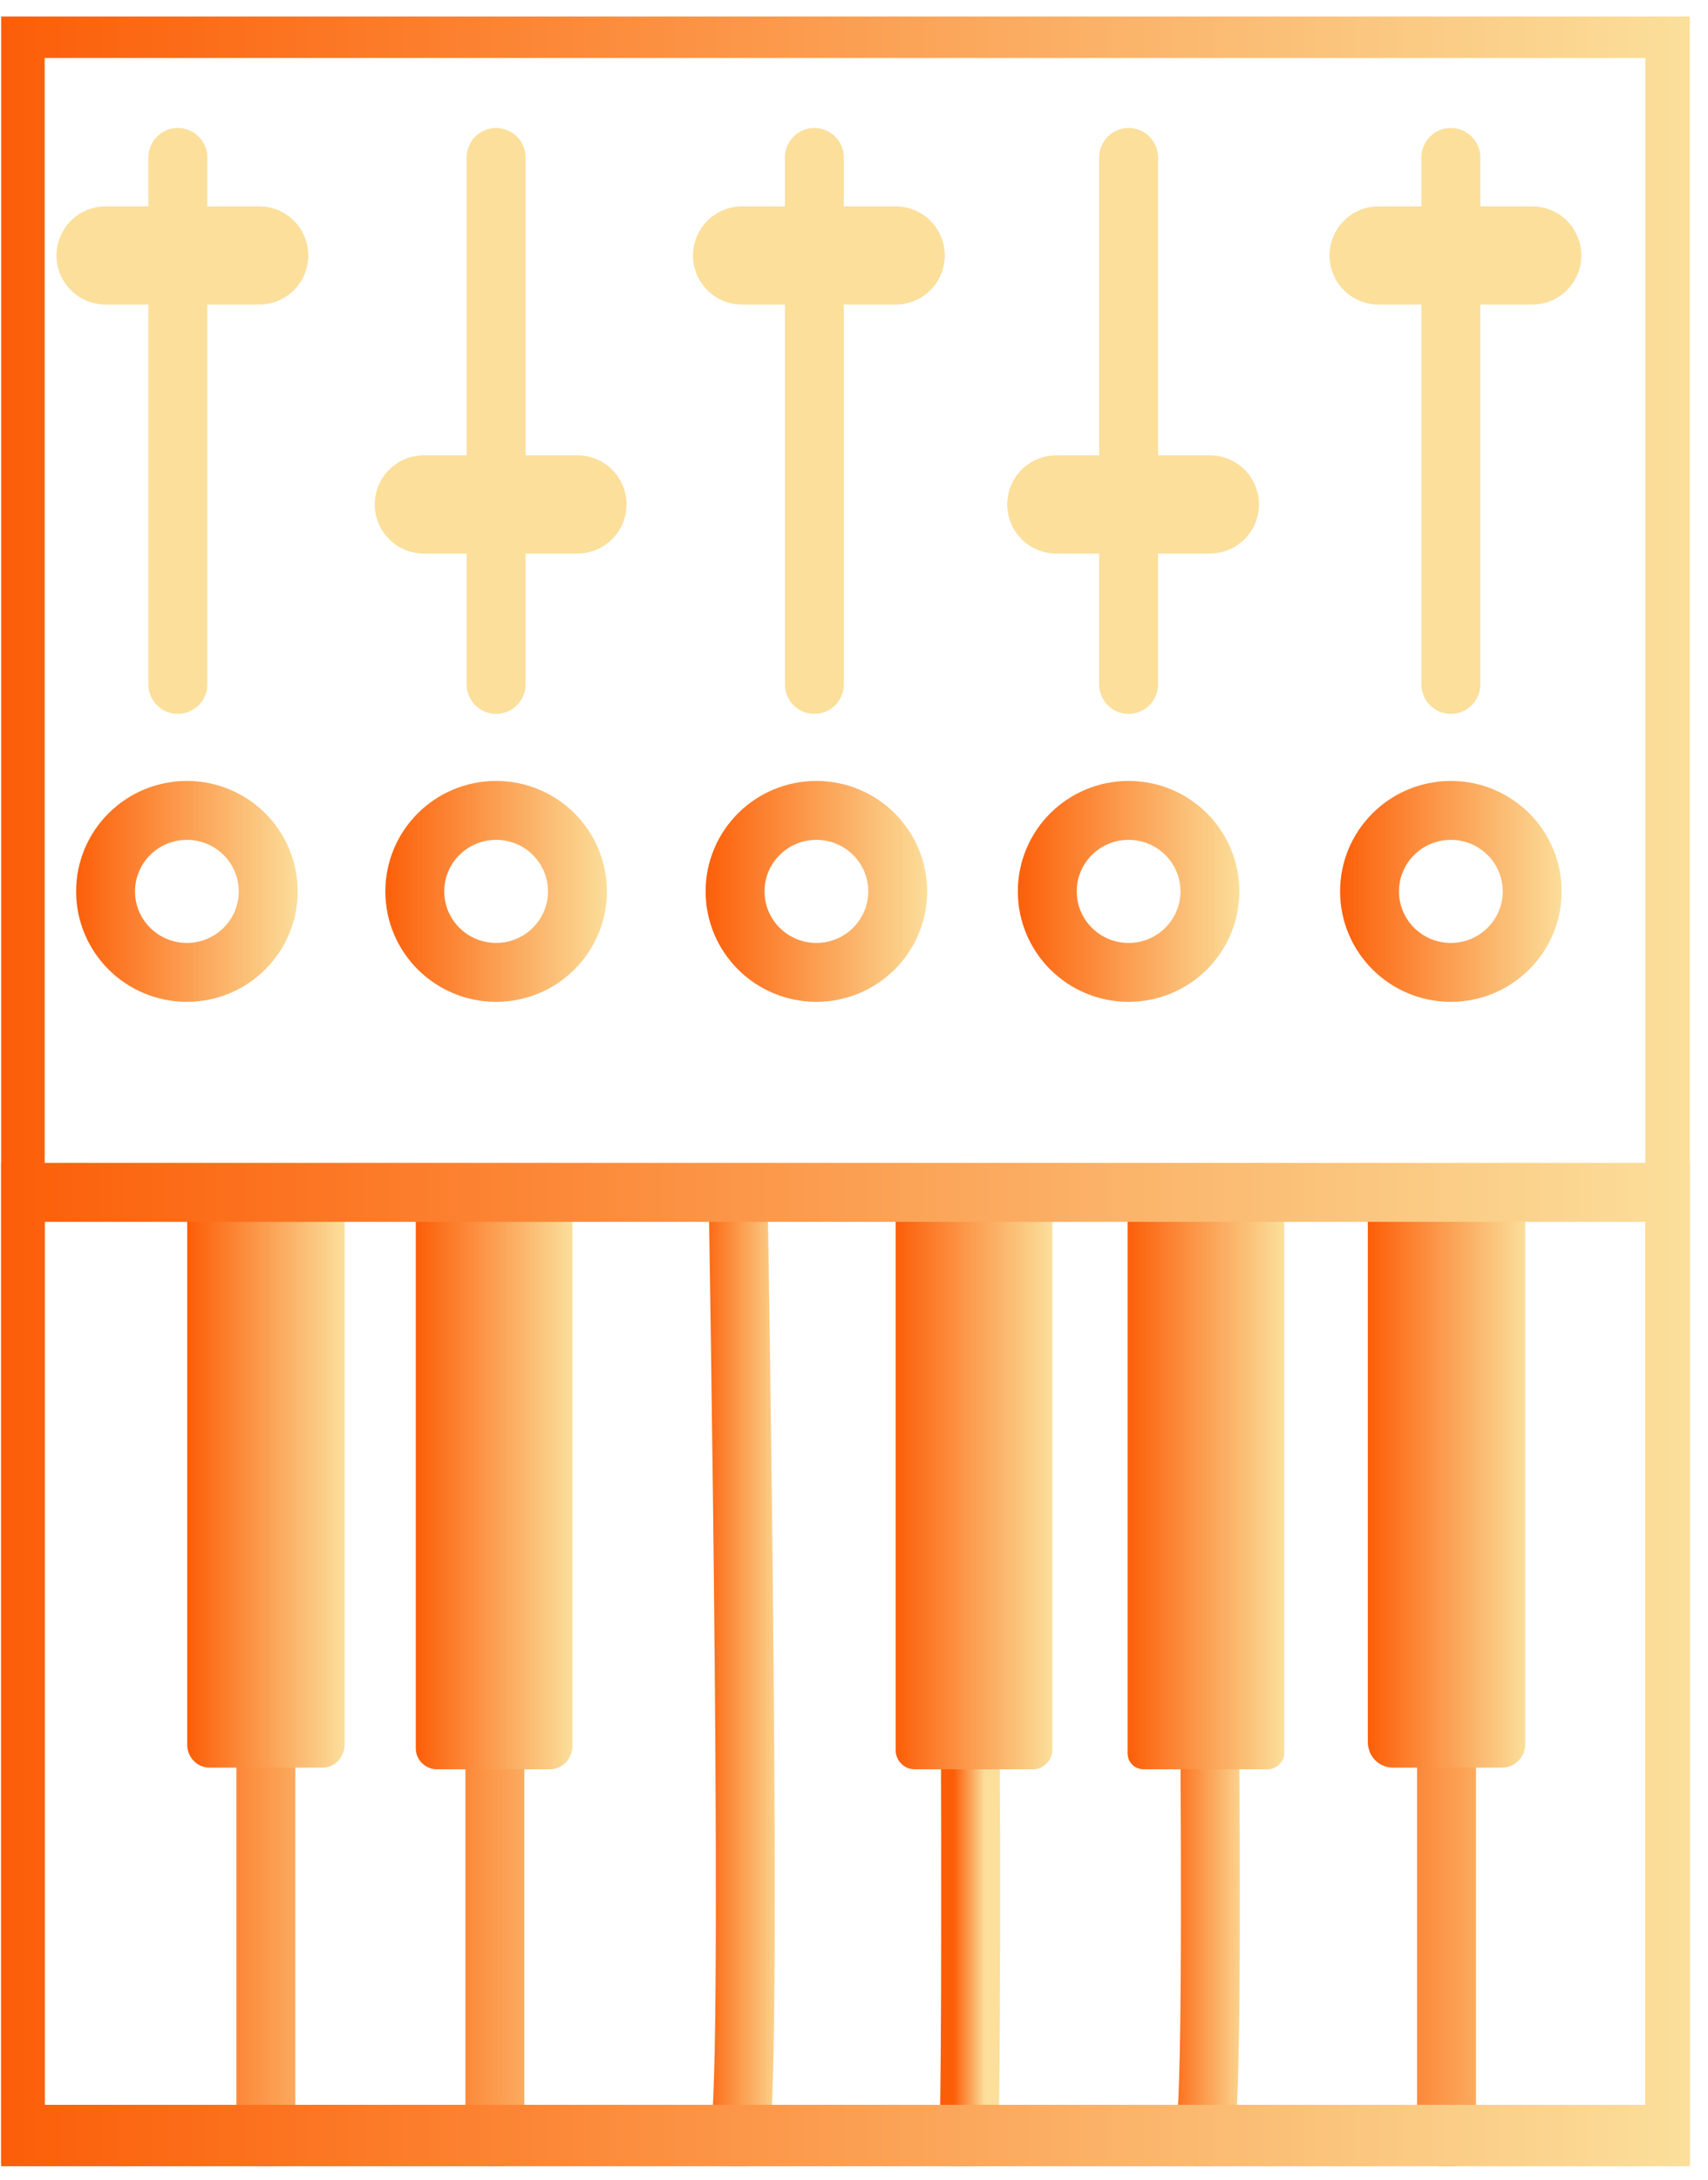 <svg width="87" height="111" viewBox="0 0 87 111" fill="none" xmlns="http://www.w3.org/2000/svg">
<g clip-path="url(#clip0)">
<path d="M9.059 8.019V34.852" stroke="url(#paint0_linear)" stroke-width="3" stroke-miterlimit="10" stroke-linecap="round"/>
<path d="M5.378 13.009H13.202" stroke="url(#paint1_linear)" stroke-width="5" stroke-miterlimit="10" stroke-linecap="round"/>
<path d="M25.271 8.019V34.852" stroke="url(#paint2_linear)" stroke-width="3" stroke-miterlimit="10" stroke-linecap="round"/>
<path d="M21.588 25.687H29.413" stroke="url(#paint3_linear)" stroke-width="5" stroke-miterlimit="10" stroke-linecap="round"/>
<path d="M41.481 8.019V34.852" stroke="url(#paint4_linear)" stroke-width="3" stroke-miterlimit="10" stroke-linecap="round"/>
<path d="M37.799 13.009H45.623" stroke="url(#paint5_linear)" stroke-width="5" stroke-miterlimit="10" stroke-linecap="round"/>
<path d="M57.487 8.019V34.852" stroke="url(#paint6_linear)" stroke-width="3" stroke-miterlimit="10" stroke-linecap="round"/>
<path d="M53.804 25.687H61.628" stroke="url(#paint7_linear)" stroke-width="5" stroke-miterlimit="10" stroke-linecap="round"/>
<path d="M73.902 8.019V34.852" stroke="url(#paint8_linear)" stroke-width="3" stroke-miterlimit="10" stroke-linecap="round"/>
<path d="M70.222 13.009H78.046" stroke="url(#paint9_linear)" stroke-width="5" stroke-miterlimit="10" stroke-linecap="round"/>
<path d="M9.52 49.516C11.808 49.516 13.662 47.67 13.662 45.392C13.662 43.114 11.808 41.268 9.52 41.268C7.232 41.268 5.378 43.114 5.378 45.392C5.378 47.67 7.232 49.516 9.52 49.516Z" stroke="url(#paint10_linear)" stroke-width="3" stroke-miterlimit="10"/>
<path d="M25.271 49.516C27.559 49.516 29.413 47.67 29.413 45.392C29.413 43.114 27.559 41.268 25.271 41.268C22.983 41.268 21.129 43.114 21.129 45.392C21.129 47.67 22.983 49.516 25.271 49.516Z" stroke="url(#paint11_linear)" stroke-width="3" stroke-miterlimit="10"/>
<path d="M41.584 49.516C43.871 49.516 45.726 47.67 45.726 45.392C45.726 43.114 43.871 41.268 41.584 41.268C39.296 41.268 37.442 43.114 37.442 45.392C37.442 47.67 39.296 49.516 41.584 49.516Z" stroke="url(#paint12_linear)" stroke-width="3" stroke-miterlimit="10"/>
<path d="M57.487 49.516C59.775 49.516 61.629 47.67 61.629 45.392C61.629 43.114 59.775 41.268 57.487 41.268C55.199 41.268 53.345 43.114 53.345 45.392C53.345 47.67 55.199 49.516 57.487 49.516Z" stroke="url(#paint13_linear)" stroke-width="3" stroke-miterlimit="10"/>
<path d="M73.902 49.516C76.19 49.516 78.044 47.67 78.044 45.392C78.044 43.114 76.19 41.268 73.902 41.268C71.615 41.268 69.76 43.114 69.76 45.392C69.76 47.67 71.615 49.516 73.902 49.516Z" stroke="url(#paint14_linear)" stroke-width="3" stroke-miterlimit="10"/>
<path d="M37.599 108.862C38.419 108.862 37.599 61.013 37.599 61.013" stroke="url(#paint15_linear)" stroke-width="3" stroke-miterlimit="10" stroke-linecap="round"/>
<path d="M25.207 108.862V61.013" stroke="url(#paint16_linear)" stroke-width="3" stroke-miterlimit="10" stroke-linecap="round"/>
<path d="M13.544 108.862V61.738" stroke="url(#paint17_linear)" stroke-width="3" stroke-miterlimit="10" stroke-linecap="round"/>
<path d="M49.305 109.029C49.611 109.029 49.305 61.013 49.305 61.013" stroke="url(#paint18_linear)" stroke-width="3" stroke-miterlimit="10" stroke-linecap="round"/>
<path d="M61.29 108.862C62.11 108.862 61.29 61.738 61.29 61.738" stroke="url(#paint19_linear)" stroke-width="3" stroke-miterlimit="10" stroke-linecap="round"/>
<path d="M73.682 108.862V61.738" stroke="url(#paint20_linear)" stroke-width="3" stroke-miterlimit="10" stroke-linecap="round"/>
<path d="M16.43 90.013H10.659C10.046 90.013 9.535 89.482 9.535 88.845V61.456C9.535 60.819 10.046 60.288 10.659 60.288H17.554V88.845C17.554 89.482 17.043 90.013 16.43 90.013Z" fill="url(#paint21_linear)"/>
<path d="M28.031 90.098H22.253C21.69 90.098 21.179 89.64 21.179 89.029V60.719H29.156V88.927C29.156 89.538 28.645 90.098 28.031 90.098Z" fill="url(#paint22_linear)"/>
<path d="M52.63 90.098H46.596C46.033 90.098 45.624 89.64 45.624 89.131V61.737C45.624 61.177 46.084 60.77 46.596 60.77H53.602V89.131C53.602 89.64 53.141 90.098 52.63 90.098Z" fill="url(#paint23_linear)"/>
<path d="M64.597 90.098H58.255C57.795 90.098 57.437 89.742 57.437 89.284V61.126C57.437 60.668 57.795 60.311 58.255 60.311H65.415V89.334C65.415 89.691 65.006 90.098 64.597 90.098Z" fill="url(#paint24_linear)"/>
<path d="M76.506 90.013H70.957C70.238 90.013 69.673 89.436 69.673 88.702V60.651H77.688V88.754C77.739 89.436 77.174 90.013 76.506 90.013Z" fill="url(#paint25_linear)"/>
<path d="M85.307 109.09H0.776V60.719H37.084H85.307V109.09Z" stroke="url(#paint26_linear)" stroke-width="3" stroke-miterlimit="10" stroke-linecap="round"/>
<path d="M85.307 1.45H0.776V108.683H85.307V1.45Z" stroke="url(#paint27_linear)" stroke-width="3" stroke-miterlimit="10" stroke-linecap="round"/>
</g>
<defs>
<linearGradient id="paint0_linear" x1="-nan" y1="-nan" x2="-nan" y2="-nan" gradientUnits="userSpaceOnUse">
<stop stop-color="#FBDF9B"/>
<stop offset="1" stop-color="#FC5E08"/>
</linearGradient>
<linearGradient id="paint1_linear" x1="-nan" y1="-nan" x2="-nan" y2="-nan" gradientUnits="userSpaceOnUse">
<stop stop-color="#FBDF9B"/>
<stop offset="1" stop-color="#FC5E08"/>
</linearGradient>
<linearGradient id="paint2_linear" x1="-nan" y1="-nan" x2="-nan" y2="-nan" gradientUnits="userSpaceOnUse">
<stop stop-color="#FBDF9B"/>
<stop offset="1" stop-color="#FC5E08"/>
</linearGradient>
<linearGradient id="paint3_linear" x1="-nan" y1="-nan" x2="-nan" y2="-nan" gradientUnits="userSpaceOnUse">
<stop stop-color="#FBDF9B"/>
<stop offset="1" stop-color="#FC5E08"/>
</linearGradient>
<linearGradient id="paint4_linear" x1="-nan" y1="-nan" x2="-nan" y2="-nan" gradientUnits="userSpaceOnUse">
<stop stop-color="#FBDF9B"/>
<stop offset="1" stop-color="#FC5E08"/>
</linearGradient>
<linearGradient id="paint5_linear" x1="-nan" y1="-nan" x2="-nan" y2="-nan" gradientUnits="userSpaceOnUse">
<stop stop-color="#FBDF9B"/>
<stop offset="1" stop-color="#FC5E08"/>
</linearGradient>
<linearGradient id="paint6_linear" x1="-nan" y1="-nan" x2="-nan" y2="-nan" gradientUnits="userSpaceOnUse">
<stop stop-color="#FBDF9B"/>
<stop offset="1" stop-color="#FC5E08"/>
</linearGradient>
<linearGradient id="paint7_linear" x1="-nan" y1="-nan" x2="-nan" y2="-nan" gradientUnits="userSpaceOnUse">
<stop stop-color="#FBDF9B"/>
<stop offset="1" stop-color="#FC5E08"/>
</linearGradient>
<linearGradient id="paint8_linear" x1="-nan" y1="-nan" x2="-nan" y2="-nan" gradientUnits="userSpaceOnUse">
<stop stop-color="#FBDF9B"/>
<stop offset="1" stop-color="#FC5E08"/>
</linearGradient>
<linearGradient id="paint9_linear" x1="-nan" y1="-nan" x2="-nan" y2="-nan" gradientUnits="userSpaceOnUse">
<stop stop-color="#FBDF9B"/>
<stop offset="1" stop-color="#FC5E08"/>
</linearGradient>
<linearGradient id="paint10_linear" x1="15.312" y1="45.404" x2="3.774" y2="45.404" gradientUnits="userSpaceOnUse">
<stop stop-color="#FBDF9B"/>
<stop offset="1" stop-color="#FC5E08"/>
</linearGradient>
<linearGradient id="paint11_linear" x1="31.035" y1="45.404" x2="19.497" y2="45.404" gradientUnits="userSpaceOnUse">
<stop stop-color="#FBDF9B"/>
<stop offset="1" stop-color="#FC5E08"/>
</linearGradient>
<linearGradient id="paint12_linear" x1="47.365" y1="45.404" x2="35.827" y2="45.404" gradientUnits="userSpaceOnUse">
<stop stop-color="#FBDF9B"/>
<stop offset="1" stop-color="#FC5E08"/>
</linearGradient>
<linearGradient id="paint13_linear" x1="63.267" y1="45.404" x2="51.729" y2="45.404" gradientUnits="userSpaceOnUse">
<stop stop-color="#FBDF9B"/>
<stop offset="1" stop-color="#FC5E08"/>
</linearGradient>
<linearGradient id="paint14_linear" x1="79.67" y1="45.404" x2="68.131" y2="45.404" gradientUnits="userSpaceOnUse">
<stop stop-color="#FBDF9B"/>
<stop offset="1" stop-color="#FC5E08"/>
</linearGradient>
<linearGradient id="paint15_linear" x1="39.939" y1="84.974" x2="35.682" y2="84.974" gradientUnits="userSpaceOnUse">
<stop stop-color="#FBDF9B"/>
<stop offset="1" stop-color="#FC5E08"/>
</linearGradient>
<linearGradient id="paint16_linear" x1="31.406" y1="84.974" x2="19.725" y2="84.974" gradientUnits="userSpaceOnUse">
<stop stop-color="#FBDF9B"/>
<stop offset="1" stop-color="#FC5E08"/>
</linearGradient>
<linearGradient id="paint17_linear" x1="19.938" y1="85.287" x2="8.261" y2="85.287" gradientUnits="userSpaceOnUse">
<stop stop-color="#FBDF9B"/>
<stop offset="1" stop-color="#FC5E08"/>
</linearGradient>
<linearGradient id="paint18_linear" x1="50.174" y1="85.008" x2="48.581" y2="85.008" gradientUnits="userSpaceOnUse">
<stop stop-color="#FBDF9B"/>
<stop offset="1" stop-color="#FC5E08"/>
</linearGradient>
<linearGradient id="paint19_linear" x1="63.559" y1="85.287" x2="59.303" y2="85.287" gradientUnits="userSpaceOnUse">
<stop stop-color="#FBDF9B"/>
<stop offset="1" stop-color="#FC5E08"/>
</linearGradient>
<linearGradient id="paint20_linear" x1="79.985" y1="85.287" x2="68.304" y2="85.287" gradientUnits="userSpaceOnUse">
<stop stop-color="#FBDF9B"/>
<stop offset="1" stop-color="#FC5E08"/>
</linearGradient>
<linearGradient id="paint21_linear" x1="17.547" y1="75.137" x2="9.568" y2="75.137" gradientUnits="userSpaceOnUse">
<stop stop-color="#FBDF9B"/>
<stop offset="1" stop-color="#FC5E08"/>
</linearGradient>
<linearGradient id="paint22_linear" x1="29.18" y1="75.395" x2="21.191" y2="75.395" gradientUnits="userSpaceOnUse">
<stop stop-color="#FBDF9B"/>
<stop offset="1" stop-color="#FC5E08"/>
</linearGradient>
<linearGradient id="paint23_linear" x1="53.596" y1="75.395" x2="45.607" y2="75.395" gradientUnits="userSpaceOnUse">
<stop stop-color="#FBDF9B"/>
<stop offset="1" stop-color="#FC5E08"/>
</linearGradient>
<linearGradient id="paint24_linear" x1="65.401" y1="75.159" x2="57.412" y2="75.159" gradientUnits="userSpaceOnUse">
<stop stop-color="#FBDF9B"/>
<stop offset="1" stop-color="#FC5E08"/>
</linearGradient>
<linearGradient id="paint25_linear" x1="77.726" y1="75.319" x2="69.699" y2="75.319" gradientUnits="userSpaceOnUse">
<stop stop-color="#FBDF9B"/>
<stop offset="1" stop-color="#FC5E08"/>
</linearGradient>
<linearGradient id="paint26_linear" x1="86.051" y1="84.893" x2="0.06" y2="84.893" gradientUnits="userSpaceOnUse">
<stop stop-color="#FBDF9B"/>
<stop offset="1" stop-color="#FC5E08"/>
</linearGradient>
<linearGradient id="paint27_linear" x1="85.945" y1="55.083" x2="0.165" y2="55.083" gradientUnits="userSpaceOnUse">
<stop stop-color="#FBDF9B"/>
<stop offset="1" stop-color="#FC5E08"/>
</linearGradient>
<clipPath id="clip0">
<rect width="86.014" height="109.473" fill="white" transform="translate(0.059 0.839)"/>
</clipPath>
</defs>
</svg>
